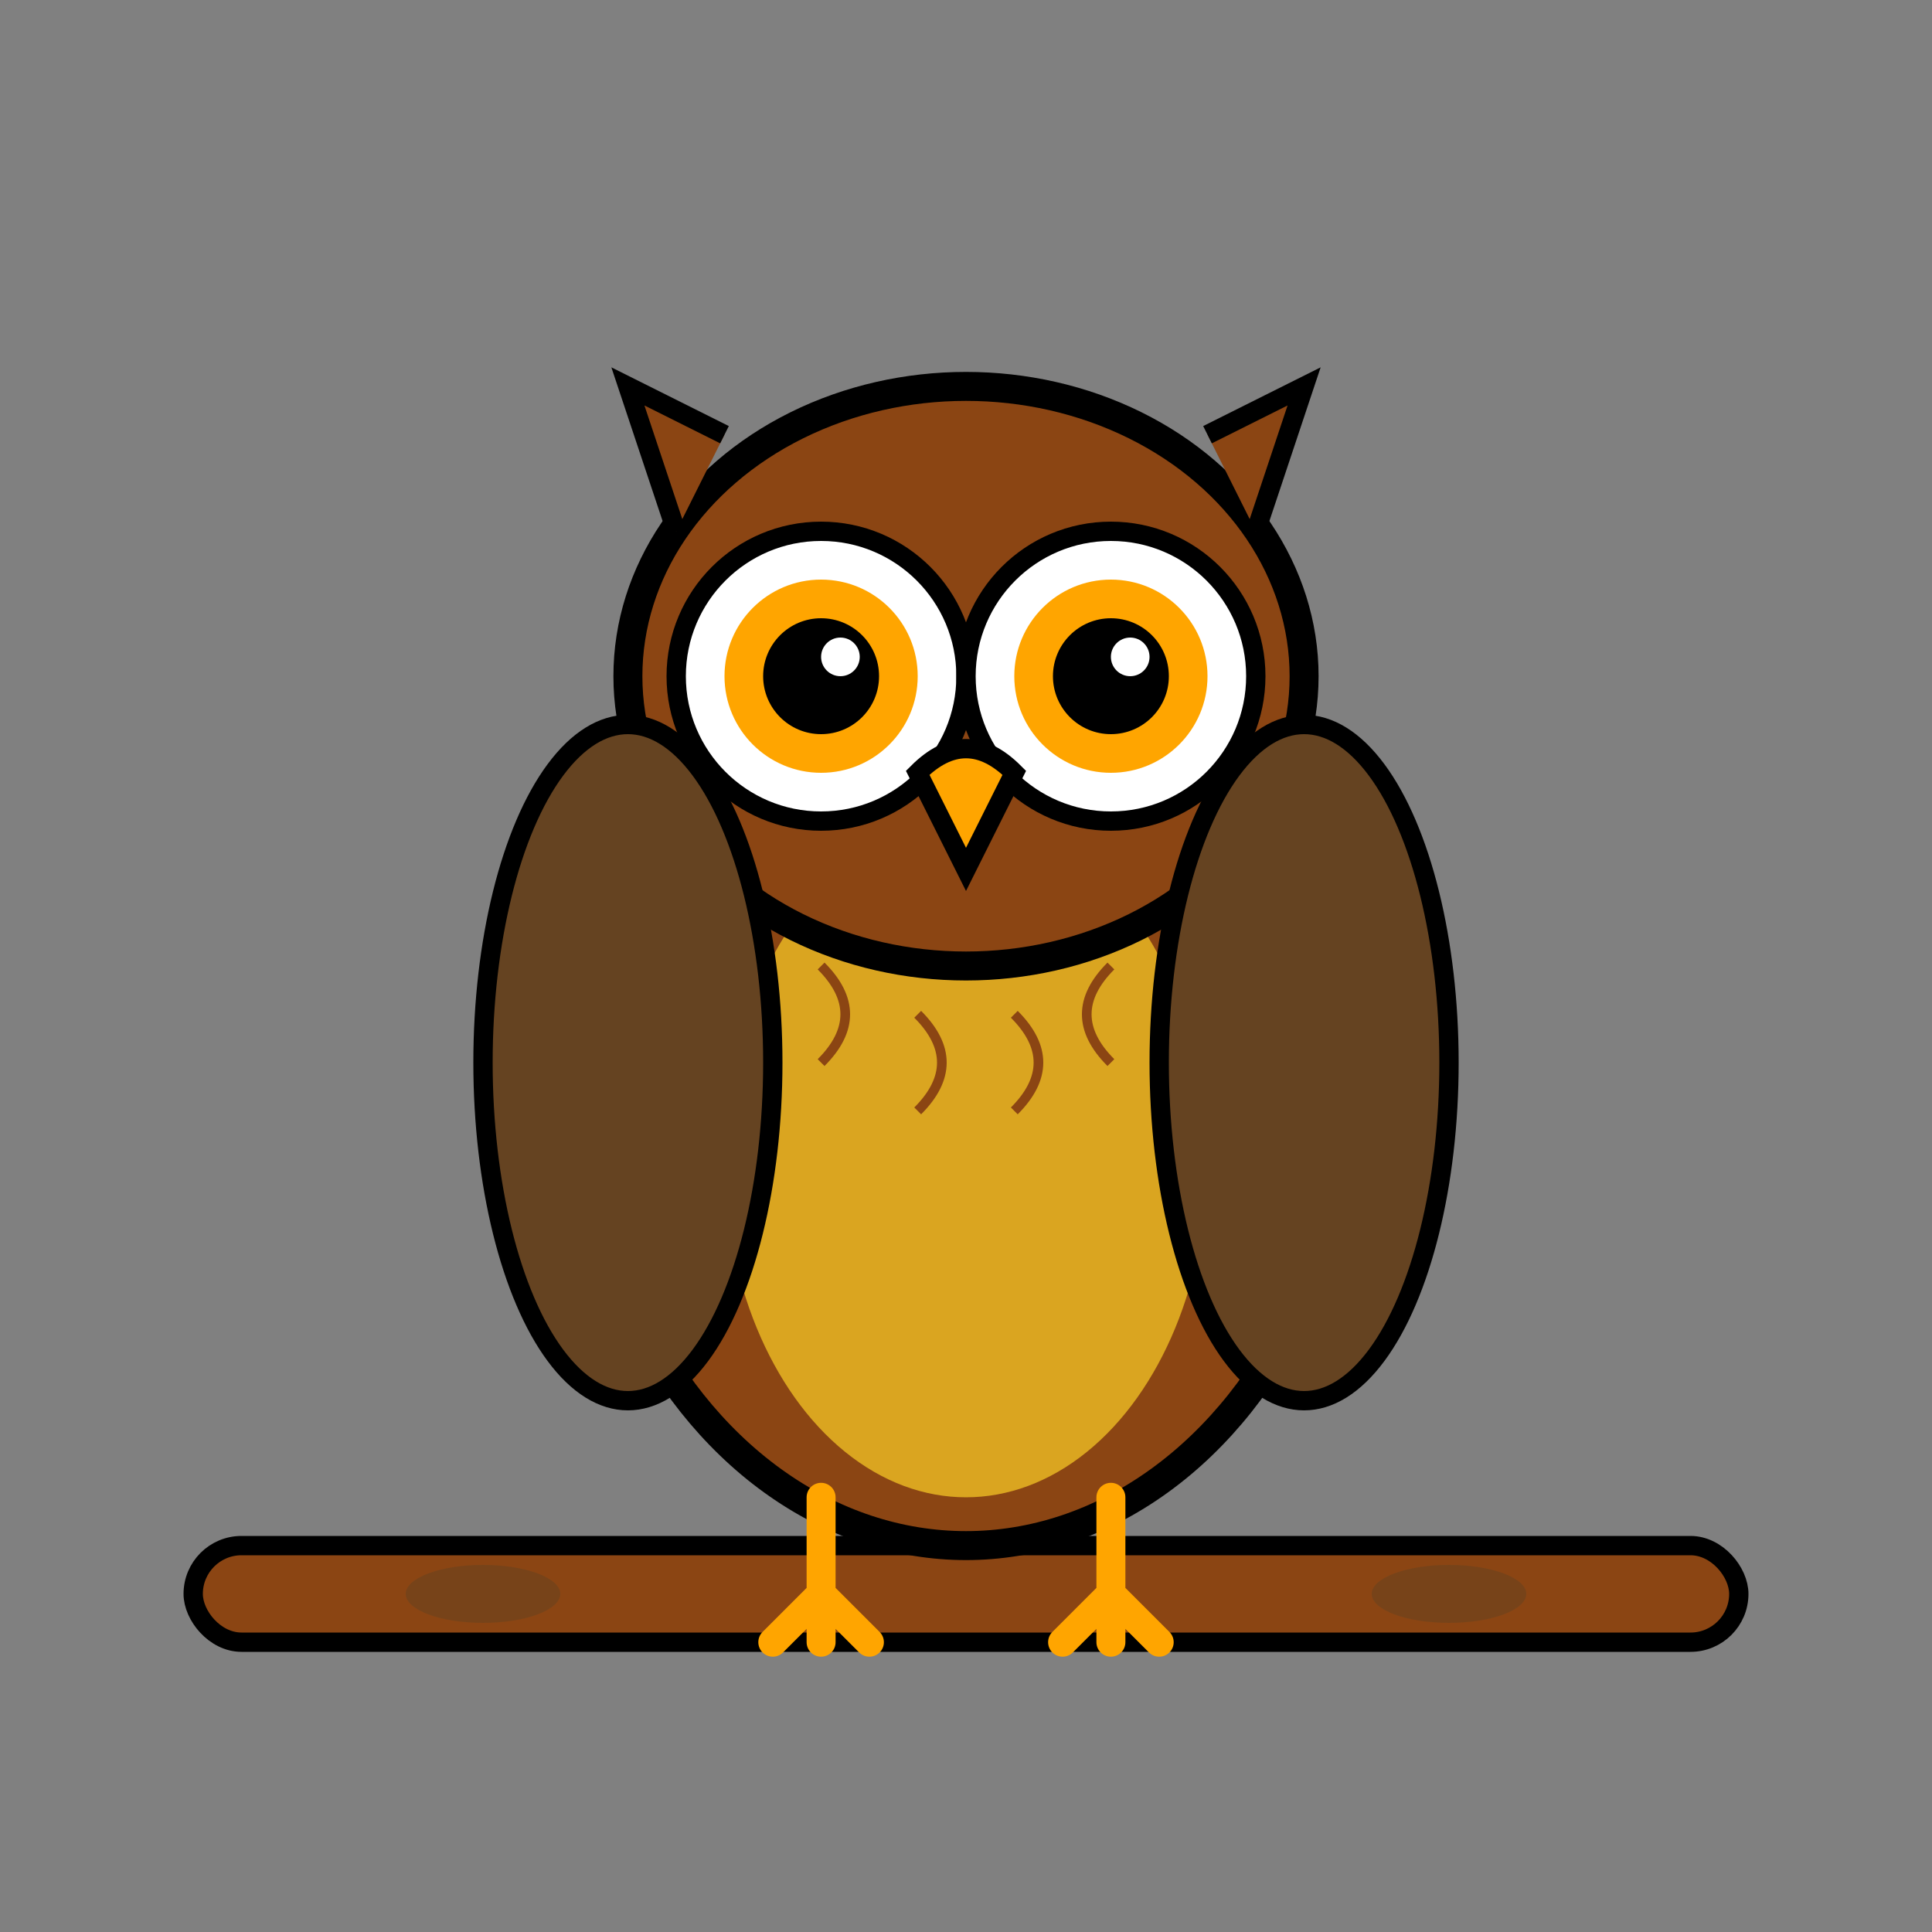 <svg viewBox="0 0 200 200" xmlns="http://www.w3.org/2000/svg">
  <rect x="0" y="0" width="200" height="200" fill="#808080" stroke="none"/>
  <!-- Wise owl on branch -->
  <!-- Branch -->
  <rect x="20" y="160" width="160" height="10" rx="5" fill="#8b4513" stroke="#000" stroke-width="2"/>
  <ellipse cx="50" cy="165" rx="8" ry="3" fill="#654321" opacity="0.5"/>
  <ellipse cx="150" cy="165" rx="8" ry="3" fill="#654321" opacity="0.5"/>
  <!-- Owl body -->
  <ellipse cx="100" cy="110" rx="40" ry="50" fill="#8b4513" stroke="#000" stroke-width="3"/>
  <!-- Chest feathers -->
  <ellipse cx="100" cy="120" rx="25" ry="35" fill="#daa520"/>
  <g stroke="#8b4513" stroke-width="1" fill="none">
    <path d="M85 100 Q90 105 85 110"/>
    <path d="M95 105 Q100 110 95 115"/>
    <path d="M105 105 Q110 110 105 115"/>
    <path d="M115 100 Q110 105 115 110"/>
  </g>
  <!-- Head -->
  <ellipse cx="100" cy="70" rx="35" ry="30" fill="#8b4513" stroke="#000" stroke-width="3"/>
  <!-- Ear tufts -->
  <path d="M70 55 L65 40 L75 45" fill="#8b4513" stroke="#000" stroke-width="2"/>
  <path d="M130 55 L135 40 L125 45" fill="#8b4513" stroke="#000" stroke-width="2"/>
  <!-- Eyes -->
  <circle cx="85" cy="70" r="15" fill="#fff" stroke="#000" stroke-width="2"/>
  <circle cx="115" cy="70" r="15" fill="#fff" stroke="#000" stroke-width="2"/>
  <circle cx="85" cy="70" r="10" fill="#ffa500"/>
  <circle cx="115" cy="70" r="10" fill="#ffa500"/>
  <circle cx="85" cy="70" r="6" fill="#000"/>
  <circle cx="115" cy="70" r="6" fill="#000"/>
  <circle cx="87" cy="68" r="2" fill="#fff"/>
  <circle cx="117" cy="68" r="2" fill="#fff"/>
  <!-- Beak -->
  <path d="M95 80 L100 90 L105 80 Q100 75 95 80 Z" fill="#ffa500" stroke="#000" stroke-width="2"/>
  <!-- Wings -->
  <ellipse cx="65" cy="110" rx="15" ry="35" fill="#654321" stroke="#000" stroke-width="2"/>
  <ellipse cx="135" cy="110" rx="15" ry="35" fill="#654321" stroke="#000" stroke-width="2"/>
  <!-- Feet -->
  <path d="M85 155 L85 165 M85 165 L80 170 M85 165 L85 170 M85 165 L90 170" 
        stroke="#ffa500" stroke-width="3" stroke-linecap="round"/>
  <path d="M115 155 L115 165 M115 165 L110 170 M115 165 L115 170 M115 165 L120 170" 
        stroke="#ffa500" stroke-width="3" stroke-linecap="round"/>
</svg>